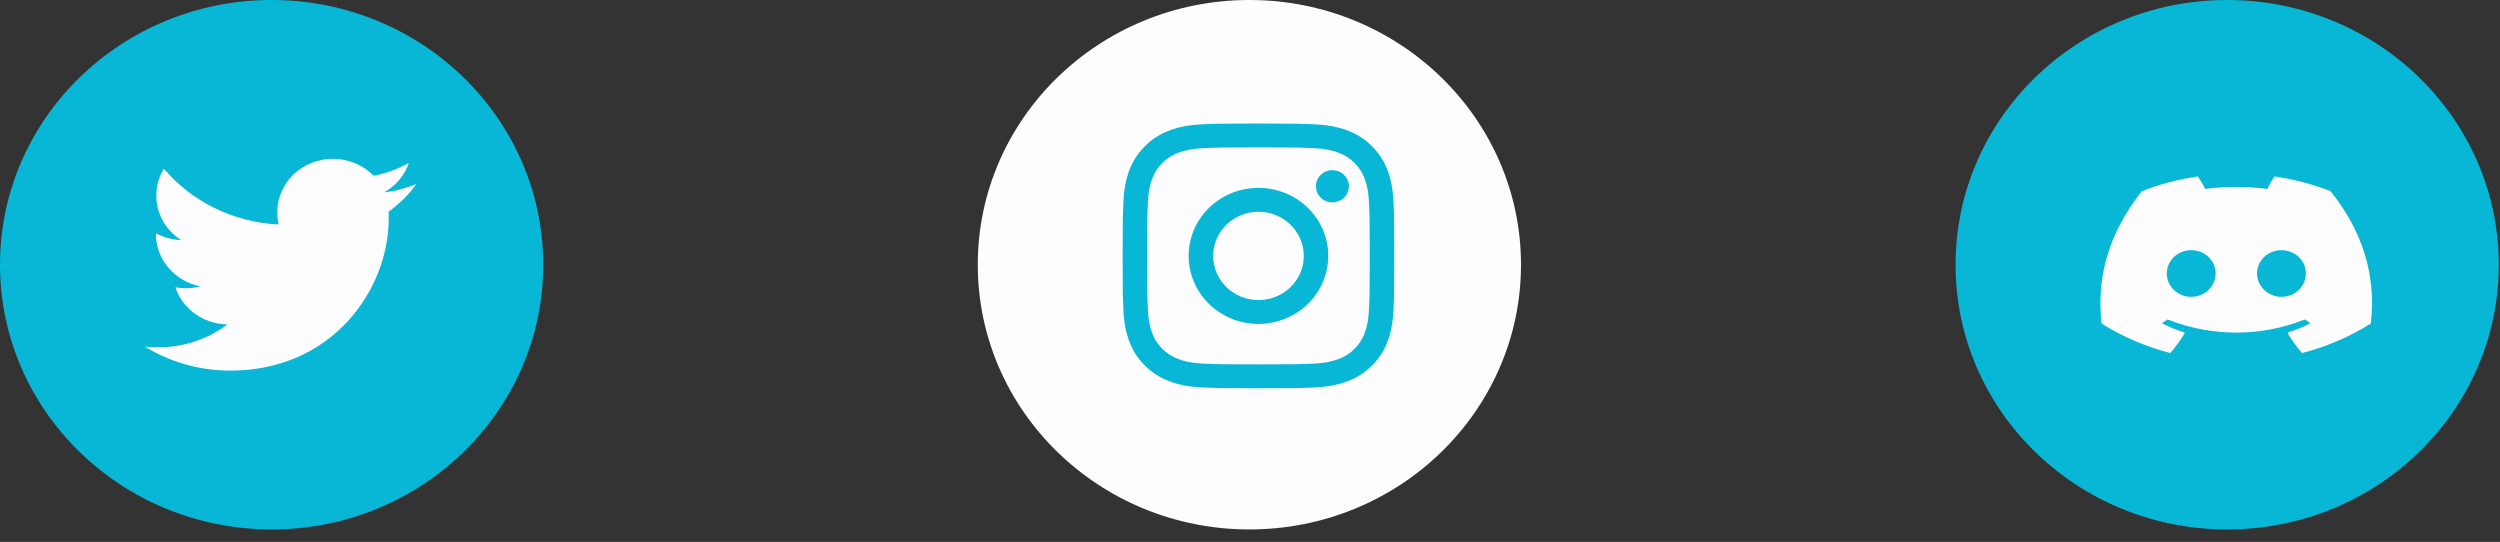 <svg width="143" height="31" viewBox="0 0 143 31" fill="none" xmlns="http://www.w3.org/2000/svg">
<rect x="0" y="0" width="143" height="31" fill="#333333" stroke="none"/>
<g id="social media">
<ellipse id="Ellipse 795" cx="15.536" cy="15.142" rx="15.536" ry="15.142" fill="#08B6D5"/>
<path id="Vector" d="M23.822 10.523C23.251 10.76 22.629 10.93 21.989 10.996C22.653 10.617 23.151 10.018 23.389 9.312C22.765 9.668 22.081 9.918 21.369 10.05C21.071 9.745 20.71 9.501 20.31 9.335C19.91 9.169 19.478 9.084 19.042 9.084C17.278 9.084 15.859 10.457 15.859 12.142C15.859 12.378 15.889 12.614 15.937 12.842C13.296 12.71 10.939 11.498 9.373 9.644C9.087 10.111 8.938 10.644 8.94 11.186C8.94 12.247 9.502 13.182 10.359 13.733C9.854 13.714 9.36 13.58 8.919 13.344V13.381C8.919 14.867 10.013 16.098 11.471 16.381C11.198 16.449 10.916 16.484 10.633 16.485C10.426 16.485 10.23 16.465 10.032 16.438C10.435 17.65 11.61 18.53 13.008 18.558C11.914 19.381 10.543 19.864 9.055 19.864C8.788 19.864 8.542 19.856 8.286 19.827C9.698 20.696 11.372 21.198 13.176 21.198C19.031 21.198 22.235 16.542 22.235 12.502C22.235 12.369 22.235 12.236 22.226 12.104C22.846 11.668 23.389 11.129 23.822 10.523Z" fill="#FDFDFF"/>
<g id="Group 1000001750">
<ellipse id="Ellipse 796" cx="71.465" cy="15.142" rx="15.536" ry="15.142" fill="#FDFDFF"/>
<path id="Vector_2" fill-rule="evenodd" clip-rule="evenodd" d="M68.78 7.111C69.608 7.074 69.872 7.066 71.982 7.066C74.092 7.066 74.356 7.075 75.184 7.111C76.012 7.148 76.577 7.277 77.071 7.463C77.589 7.654 78.058 7.952 78.447 8.337C78.842 8.715 79.147 9.172 79.342 9.677C79.534 10.159 79.666 10.71 79.704 11.515C79.742 12.323 79.75 12.581 79.75 14.637C79.75 16.693 79.741 16.951 79.704 17.758C79.666 18.563 79.534 19.114 79.342 19.596C79.147 20.101 78.842 20.558 78.447 20.937C78.058 21.322 77.589 21.62 77.071 21.81C76.577 21.997 76.012 22.125 75.186 22.162C74.356 22.199 74.092 22.207 71.982 22.207C69.872 22.207 69.608 22.198 68.78 22.162C67.954 22.125 67.389 21.997 66.894 21.81C66.376 21.62 65.906 21.322 65.518 20.937C65.123 20.559 64.817 20.101 64.622 19.596C64.43 19.114 64.299 18.564 64.261 17.759C64.223 16.95 64.214 16.692 64.214 14.637C64.214 12.58 64.224 12.323 64.261 11.516C64.299 10.71 64.43 10.159 64.622 9.677C64.817 9.172 65.123 8.714 65.519 8.336C65.906 7.951 66.376 7.653 66.894 7.463C67.388 7.277 67.953 7.149 68.779 7.111H68.78ZM75.121 8.474C74.302 8.438 74.056 8.43 71.982 8.43C69.908 8.43 69.663 8.438 68.843 8.474C68.086 8.508 67.675 8.631 67.401 8.735C67.038 8.873 66.779 9.036 66.507 9.301C66.25 9.545 66.051 9.843 65.927 10.171C65.82 10.438 65.694 10.839 65.659 11.577C65.622 12.376 65.614 12.615 65.614 14.637C65.614 16.658 65.622 16.898 65.659 17.696C65.694 18.434 65.82 18.835 65.927 19.102C66.051 19.43 66.25 19.728 66.507 19.973C66.758 20.224 67.064 20.417 67.401 20.538C67.675 20.642 68.086 20.765 68.843 20.799C69.663 20.836 69.908 20.843 71.982 20.843C74.057 20.843 74.302 20.836 75.121 20.799C75.879 20.765 76.29 20.642 76.564 20.538C76.926 20.401 77.186 20.238 77.457 19.973C77.715 19.728 77.913 19.43 78.038 19.102C78.144 18.835 78.271 18.434 78.305 17.696C78.343 16.898 78.351 16.658 78.351 14.637C78.351 12.615 78.343 12.376 78.305 11.577C78.271 10.839 78.144 10.438 78.038 10.171C77.897 9.818 77.729 9.566 77.457 9.301C77.207 9.05 76.901 8.856 76.564 8.735C76.29 8.631 75.879 8.508 75.121 8.474ZM70.99 16.971C71.544 17.195 72.161 17.226 72.736 17.056C73.31 16.887 73.807 16.529 74.14 16.042C74.474 15.556 74.624 14.972 74.564 14.39C74.505 13.808 74.24 13.264 73.815 12.851C73.544 12.587 73.216 12.385 72.855 12.259C72.495 12.133 72.11 12.087 71.728 12.124C71.347 12.16 70.979 12.279 70.65 12.471C70.322 12.663 70.041 12.923 69.828 13.234C69.615 13.544 69.476 13.897 69.419 14.266C69.363 14.636 69.391 15.013 69.503 15.37C69.614 15.727 69.805 16.056 70.062 16.333C70.319 16.61 70.636 16.828 70.99 16.971ZM69.159 11.885C69.53 11.524 69.97 11.237 70.454 11.041C70.939 10.846 71.458 10.745 71.982 10.745C72.507 10.745 73.026 10.846 73.51 11.041C73.995 11.237 74.435 11.524 74.806 11.885C75.176 12.246 75.471 12.675 75.671 13.148C75.872 13.62 75.975 14.126 75.975 14.637C75.975 15.148 75.872 15.654 75.671 16.126C75.471 16.598 75.176 17.027 74.806 17.388C74.057 18.118 73.041 18.528 71.982 18.528C70.923 18.528 69.908 18.118 69.159 17.388C68.41 16.659 67.99 15.669 67.99 14.637C67.99 13.605 68.41 12.615 69.159 11.885ZM76.861 11.325C76.953 11.24 77.026 11.139 77.077 11.026C77.128 10.913 77.155 10.792 77.157 10.669C77.159 10.546 77.135 10.424 77.088 10.309C77.04 10.195 76.97 10.092 76.88 10.005C76.791 9.918 76.685 9.849 76.568 9.803C76.451 9.756 76.325 9.734 76.199 9.735C76.073 9.737 75.948 9.764 75.832 9.813C75.717 9.863 75.613 9.934 75.526 10.024C75.357 10.198 75.265 10.43 75.269 10.669C75.272 10.908 75.371 11.137 75.545 11.306C75.719 11.475 75.953 11.572 76.199 11.575C76.445 11.579 76.682 11.489 76.861 11.325Z" fill="#08B6D5"/>
</g>
<g id="Group 1000001751">
<ellipse id="Ellipse 797" cx="127.394" cy="15.142" rx="15.536" ry="15.142" fill="#08B6D5"/>
<path id="Vector_3" d="M133.296 10.932C132.289 10.537 131.226 10.256 130.134 10.095C130.124 10.093 130.114 10.095 130.105 10.098C130.096 10.102 130.088 10.108 130.083 10.116C129.946 10.322 129.795 10.593 129.689 10.805C128.512 10.653 127.314 10.653 126.137 10.805C126.019 10.569 125.886 10.339 125.737 10.116C125.732 10.108 125.725 10.102 125.716 10.098C125.707 10.095 125.697 10.094 125.687 10.095C124.594 10.255 123.531 10.537 122.524 10.932C122.516 10.934 122.508 10.94 122.504 10.947C120.49 13.511 119.938 16.014 120.208 18.484C120.209 18.496 120.218 18.507 120.229 18.515C121.401 19.255 122.713 19.82 124.108 20.187C124.118 20.189 124.128 20.189 124.138 20.186C124.148 20.184 124.156 20.178 124.162 20.171C124.461 19.823 124.727 19.457 124.957 19.071C124.961 19.063 124.963 19.054 124.961 19.045C124.959 19.036 124.954 19.028 124.947 19.022C124.942 19.018 124.936 19.015 124.929 19.013C124.511 18.876 124.106 18.711 123.718 18.52C123.707 18.515 123.699 18.507 123.695 18.497C123.691 18.486 123.693 18.475 123.698 18.466C123.701 18.46 123.706 18.454 123.713 18.45C123.794 18.398 123.876 18.343 123.953 18.289C123.96 18.284 123.969 18.281 123.977 18.28C123.986 18.279 123.995 18.28 124.003 18.283C126.546 19.273 129.299 19.273 131.811 18.283C131.819 18.28 131.828 18.279 131.837 18.28C131.846 18.281 131.855 18.284 131.862 18.289C131.94 18.343 132.021 18.398 132.103 18.45C132.11 18.454 132.115 18.46 132.118 18.466C132.122 18.472 132.124 18.479 132.123 18.486C132.123 18.493 132.12 18.5 132.116 18.506C132.112 18.512 132.106 18.517 132.099 18.52C131.712 18.713 131.306 18.878 130.886 19.012C130.88 19.014 130.874 19.017 130.869 19.022C130.863 19.026 130.86 19.031 130.857 19.037C130.855 19.043 130.854 19.048 130.855 19.054C130.855 19.06 130.857 19.066 130.86 19.071C131.093 19.456 131.36 19.823 131.653 20.171C131.659 20.178 131.668 20.184 131.678 20.186C131.687 20.189 131.698 20.189 131.708 20.187C133.105 19.822 134.419 19.256 135.593 18.515C135.599 18.511 135.603 18.507 135.607 18.501C135.61 18.496 135.613 18.49 135.613 18.484C135.937 15.628 135.07 13.146 133.316 10.947C133.314 10.944 133.311 10.94 133.308 10.938C133.305 10.935 133.301 10.933 133.296 10.932ZM125.336 16.979C124.57 16.979 123.94 16.38 123.94 15.645C123.94 14.909 124.558 14.31 125.336 14.31C126.12 14.31 126.744 14.914 126.732 15.645C126.732 16.38 126.114 16.979 125.336 16.979ZM130.498 16.979C129.733 16.979 129.102 16.38 129.102 15.645C129.102 14.909 129.72 14.31 130.498 14.31C131.281 14.31 131.907 14.914 131.894 15.645C131.894 16.38 131.281 16.979 130.498 16.979Z" fill="#FDFDFF"/>
</g>
</g>
</svg>
